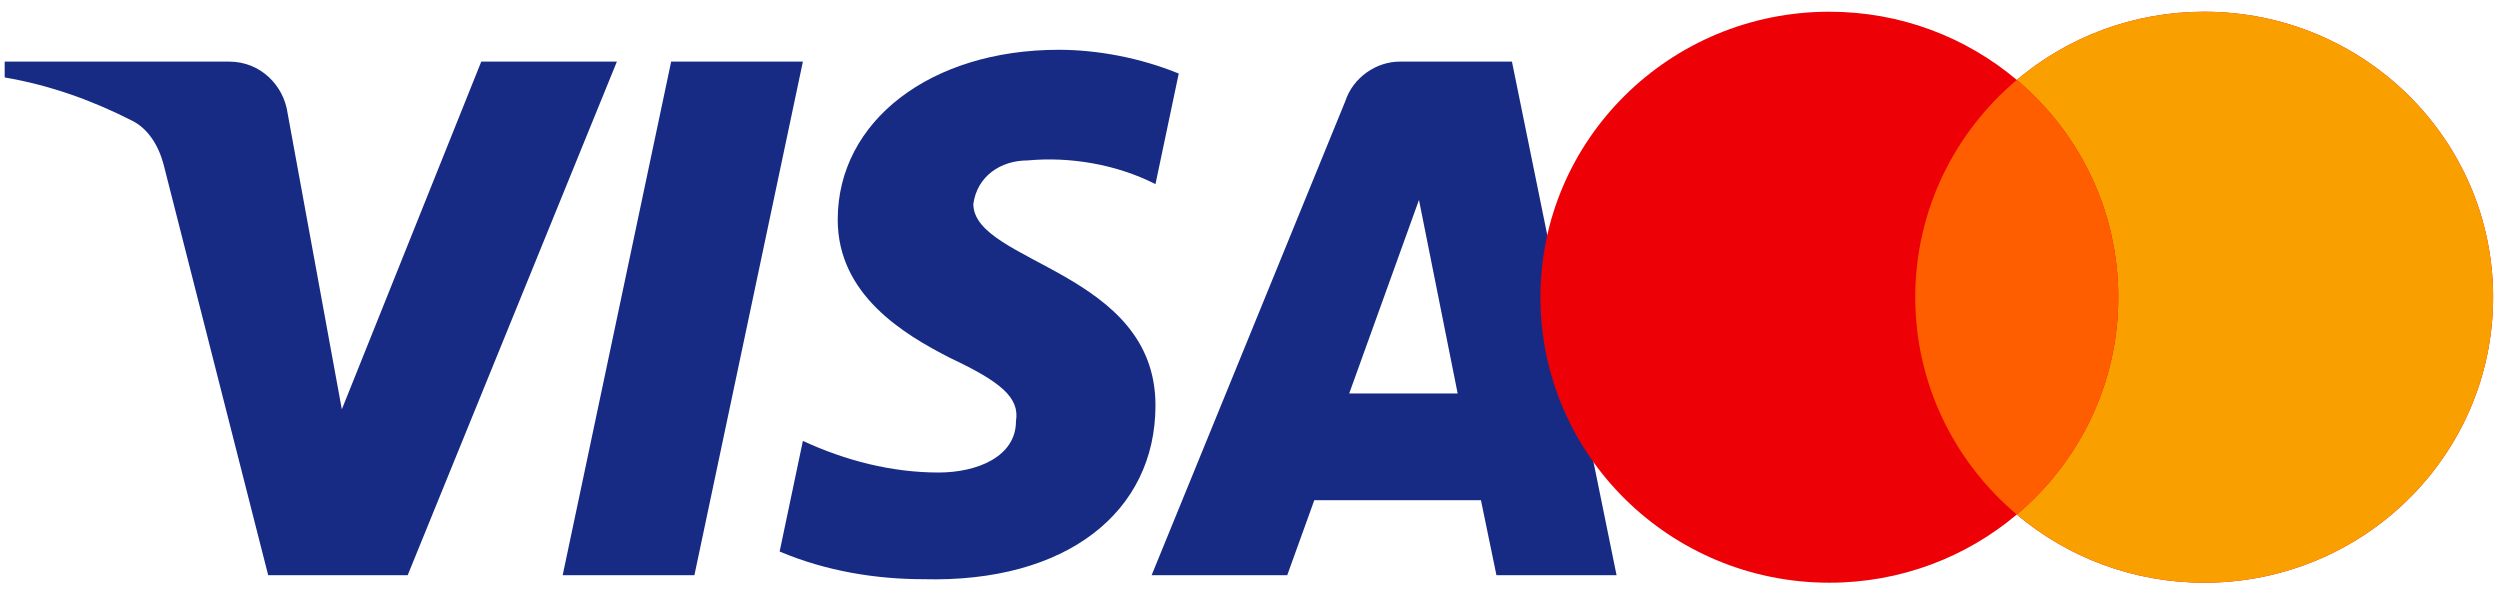 <svg width="173" height="41" viewBox="0 0 173 41" fill="none" xmlns="http://www.w3.org/2000/svg">
<path fill-rule="evenodd" clip-rule="evenodd" d="M28.211 39.805H18.558L11.319 11.377C10.975 10.069 10.246 8.913 9.173 8.368C6.495 6.999 3.544 5.909 0.324 5.359V4.265H15.875C18.021 4.265 19.631 5.909 19.899 7.818L23.655 28.325L33.303 4.265H42.688L28.211 39.805ZM48.053 39.805H38.937L46.444 4.265H55.56L48.053 39.805ZM67.355 14.111C67.623 12.196 69.233 11.102 71.111 11.102C74.062 10.827 77.276 11.377 79.959 12.741L81.569 5.089C78.886 3.995 75.935 3.445 73.257 3.445C64.409 3.445 57.97 8.368 57.97 15.2C57.97 20.398 62.531 23.127 65.75 24.771C69.233 26.41 70.574 27.505 70.306 29.144C70.306 31.603 67.623 32.698 64.945 32.698C61.726 32.698 58.507 31.878 55.56 30.509L53.951 38.166C57.17 39.53 60.653 40.08 63.872 40.08C73.794 40.35 79.959 35.432 79.959 28.05C79.959 18.754 67.355 18.209 67.355 14.111ZM111.866 39.805L104.627 4.265H96.852C95.242 4.265 93.632 5.359 93.096 6.999L79.692 39.805H89.076L90.95 34.612H102.481L103.554 39.805H111.866ZM98.193 13.836L100.871 27.23H93.364L98.193 13.836Z" fill="#172B85"/>
<path fill-rule="evenodd" clip-rule="evenodd" d="M139.561 35.605C136.07 38.547 131.541 40.324 126.592 40.324C115.549 40.324 106.597 31.479 106.597 20.567C106.597 9.656 115.549 0.811 126.592 0.811C131.541 0.811 136.07 2.587 139.561 5.53C143.053 2.587 147.582 0.811 152.531 0.811C163.574 0.811 172.525 9.656 172.525 20.567C172.525 31.479 163.574 40.324 152.531 40.324C147.582 40.324 143.053 38.547 139.561 35.605Z" fill="#ED0006"/>
<path fill-rule="evenodd" clip-rule="evenodd" d="M139.561 35.605C143.86 31.981 146.586 26.589 146.586 20.567C146.586 14.546 143.86 9.154 139.561 5.53C143.053 2.587 147.582 0.811 152.531 0.811C163.573 0.811 172.525 9.656 172.525 20.567C172.525 31.479 163.573 40.324 152.531 40.324C147.582 40.324 143.053 38.548 139.561 35.605Z" fill="#F9A000"/>
<path fill-rule="evenodd" clip-rule="evenodd" d="M139.561 35.605C143.86 31.981 146.586 26.589 146.586 20.567C146.586 14.546 143.86 9.154 139.561 5.53C135.262 9.154 132.536 14.546 132.536 20.567C132.536 26.589 135.262 31.981 139.561 35.605Z" fill="#FF5E00"/>
</svg>
